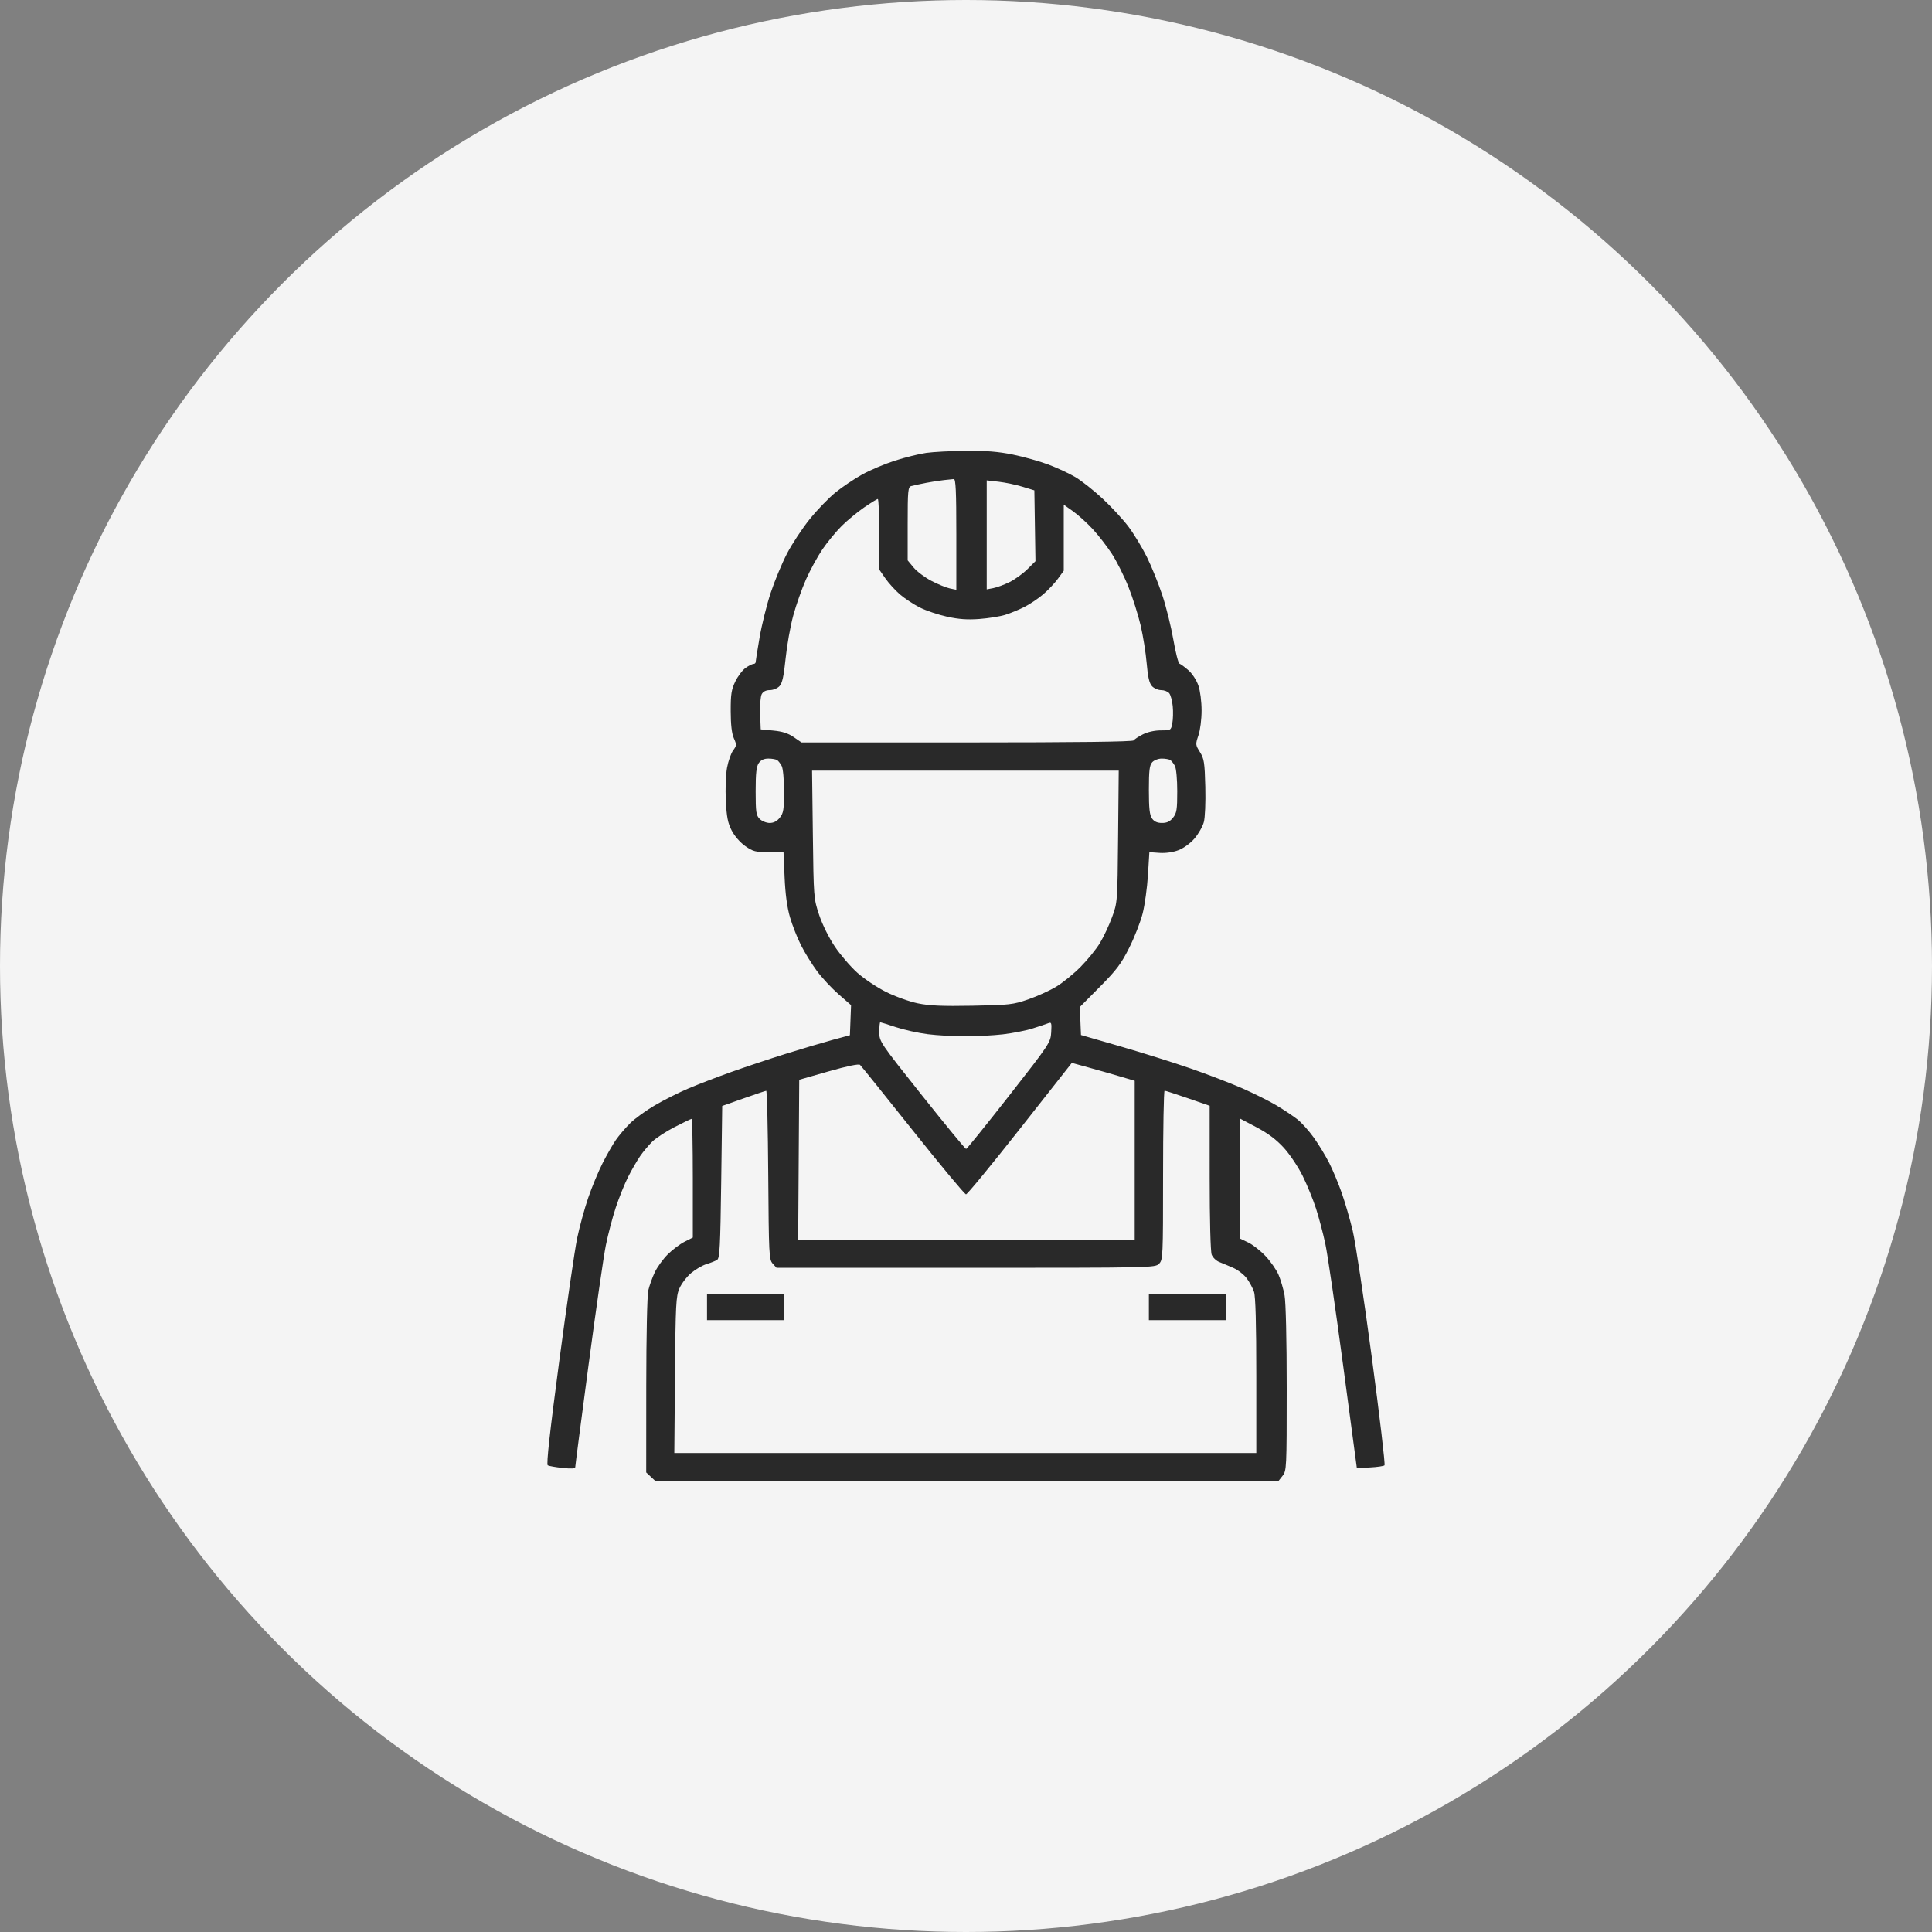 <svg width="120" height="120" viewBox="0 0 120 120" fill="none" xmlns="http://www.w3.org/2000/svg">
<rect x="0" y="0" width="120" height="120" fill="#808080" stroke="none"/>
<circle cx="60" cy="60" r="60" fill="#F4F4F4"/>
<path fill-rule="evenodd" clip-rule="evenodd" d="M57.532 28.13C57.093 28.192 56.215 28.41 55.58 28.614C54.945 28.818 54.029 29.206 53.545 29.476C53.06 29.746 52.323 30.241 51.908 30.575C51.492 30.909 50.771 31.654 50.305 32.23C49.839 32.807 49.199 33.774 48.884 34.379C48.569 34.985 48.112 36.086 47.868 36.825C47.624 37.565 47.314 38.81 47.18 39.592C47.045 40.374 46.935 41.064 46.935 41.126C46.935 41.188 46.873 41.239 46.797 41.239C46.721 41.239 46.501 41.35 46.308 41.487C46.115 41.623 45.828 42.003 45.67 42.331C45.428 42.831 45.382 43.126 45.386 44.177C45.388 45.02 45.452 45.567 45.582 45.857C45.76 46.255 45.757 46.311 45.537 46.608C45.407 46.783 45.236 47.265 45.159 47.678C45.08 48.099 45.046 48.994 45.082 49.717C45.133 50.75 45.206 51.122 45.45 51.591C45.627 51.933 45.977 52.333 46.291 52.553C46.771 52.888 46.931 52.929 47.748 52.929H48.666L48.733 54.492C48.778 55.536 48.889 56.358 49.067 56.97C49.213 57.473 49.524 58.261 49.757 58.72C49.99 59.179 50.435 59.897 50.745 60.315C51.055 60.733 51.658 61.38 52.085 61.753L52.861 62.431L52.825 63.365L52.789 64.299L51.719 64.588C51.131 64.748 49.828 65.135 48.824 65.448C47.819 65.762 46.29 66.272 45.424 66.581C44.559 66.89 43.369 67.347 42.781 67.596C42.192 67.845 41.251 68.316 40.69 68.643C40.129 68.971 39.429 69.477 39.135 69.77C38.84 70.062 38.443 70.528 38.252 70.805C38.06 71.081 37.69 71.73 37.428 72.246C37.166 72.761 36.764 73.729 36.535 74.397C36.306 75.064 35.998 76.189 35.85 76.897C35.702 77.605 35.2 81.054 34.733 84.561C34.149 88.954 33.927 90.961 34.021 91.015C34.096 91.058 34.511 91.131 34.944 91.177C35.49 91.236 35.73 91.22 35.73 91.123C35.73 91.046 36.102 88.191 36.556 84.78C37.01 81.368 37.493 78.026 37.629 77.352C37.765 76.679 38.041 75.625 38.244 75.01C38.446 74.395 38.792 73.536 39.013 73.1C39.234 72.665 39.572 72.081 39.763 71.804C39.954 71.527 40.296 71.121 40.522 70.901C40.748 70.682 41.371 70.275 41.907 69.999C42.443 69.722 42.916 69.495 42.957 69.495C42.998 69.495 43.032 71.154 43.032 73.181V76.867L42.517 77.128C42.233 77.272 41.764 77.624 41.475 77.912C41.186 78.199 40.824 78.699 40.67 79.023C40.517 79.347 40.336 79.853 40.267 80.148C40.196 80.457 40.142 82.974 40.14 86.071L40.137 91.456L40.428 91.728L40.719 92H60.059H79.398L79.659 91.671C79.913 91.35 79.92 91.211 79.92 86.255C79.92 83.2 79.866 80.882 79.786 80.45C79.713 80.055 79.544 79.482 79.412 79.176C79.28 78.87 78.917 78.349 78.605 78.017C78.293 77.686 77.81 77.307 77.532 77.175L77.027 76.934L77.026 73.206L77.024 69.478L78.048 70.018C78.761 70.394 79.275 70.781 79.742 71.292C80.112 71.697 80.636 72.481 80.913 73.042C81.189 73.601 81.56 74.508 81.738 75.057C81.915 75.606 82.176 76.591 82.317 77.245C82.458 77.899 82.957 81.304 83.425 84.811L84.277 91.187L85.088 91.146C85.535 91.123 85.943 91.064 85.995 91.014C86.047 90.964 85.692 87.945 85.205 84.304C84.719 80.663 84.184 77.118 84.016 76.425C83.849 75.732 83.547 74.691 83.344 74.112C83.142 73.532 82.792 72.693 82.567 72.246C82.341 71.799 81.909 71.087 81.607 70.664C81.305 70.241 80.845 69.728 80.584 69.524C80.322 69.32 79.74 68.931 79.29 68.662C78.84 68.392 77.877 67.911 77.15 67.592C76.423 67.274 74.978 66.72 73.94 66.36C72.901 66 70.947 65.386 69.596 64.995L67.141 64.286L67.105 63.416L67.069 62.547L68.305 61.301C69.345 60.253 69.636 59.867 70.138 58.868C70.466 58.214 70.842 57.253 70.973 56.731C71.105 56.209 71.252 55.14 71.301 54.356L71.389 52.929L72.014 52.973C72.398 53 72.854 52.936 73.194 52.807C73.517 52.684 73.933 52.382 74.192 52.082C74.436 51.798 74.697 51.342 74.771 51.067C74.849 50.782 74.888 49.837 74.864 48.872C74.826 47.363 74.789 47.127 74.531 46.714C74.251 46.268 74.248 46.23 74.436 45.678C74.547 45.354 74.632 44.684 74.632 44.132C74.632 43.572 74.548 42.912 74.433 42.578C74.32 42.249 74.052 41.838 73.816 41.632C73.586 41.432 73.337 41.247 73.262 41.222C73.188 41.197 73.016 40.528 72.88 39.736C72.743 38.944 72.436 37.702 72.197 36.977C71.958 36.252 71.523 35.177 71.23 34.587C70.937 33.998 70.421 33.149 70.083 32.701C69.745 32.253 69.024 31.473 68.48 30.968C67.936 30.462 67.177 29.862 66.793 29.634C66.408 29.406 65.65 29.054 65.107 28.851C64.564 28.648 63.573 28.371 62.904 28.234C62.011 28.052 61.243 27.99 60.008 28.001C59.084 28.01 57.97 28.068 57.532 28.13ZM59.399 33.184V36.633L58.99 36.547C58.765 36.499 58.251 36.288 57.847 36.077C57.444 35.866 56.948 35.493 56.745 35.249L56.377 34.805V32.529C56.377 30.469 56.398 30.247 56.598 30.191C56.719 30.157 57.13 30.068 57.51 29.994C57.891 29.92 58.401 29.841 58.643 29.818C58.886 29.795 59.155 29.767 59.241 29.756C59.364 29.741 59.399 30.499 59.399 33.184ZM63.515 30.234L64.246 30.458L64.28 32.657L64.314 34.857L63.812 35.355C63.536 35.63 63.039 35.989 62.708 36.153C62.377 36.317 61.922 36.486 61.696 36.529L61.287 36.607V33.222V29.837L62.036 29.923C62.448 29.971 63.114 30.11 63.515 30.234ZM54.615 33.183V35.38L54.991 35.923C55.197 36.221 55.608 36.672 55.903 36.925C56.199 37.178 56.752 37.542 57.133 37.734C57.514 37.926 58.273 38.182 58.821 38.303C59.552 38.464 60.089 38.502 60.836 38.446C61.396 38.404 62.114 38.289 62.433 38.19C62.751 38.092 63.289 37.87 63.629 37.698C63.968 37.526 64.494 37.173 64.797 36.913C65.101 36.653 65.512 36.217 65.71 35.945L66.071 35.45V33.398V31.346L66.653 31.76C66.973 31.988 67.521 32.484 67.871 32.862C68.22 33.24 68.753 33.928 69.055 34.39C69.357 34.853 69.822 35.781 70.089 36.453C70.356 37.126 70.697 38.203 70.848 38.849C70.999 39.494 71.167 40.55 71.222 41.194C71.294 42.045 71.384 42.434 71.549 42.615C71.674 42.752 71.93 42.864 72.118 42.864C72.307 42.864 72.533 42.95 72.621 43.056C72.709 43.161 72.808 43.524 72.841 43.861C72.874 44.199 72.862 44.676 72.816 44.92C72.733 45.359 72.724 45.365 72.103 45.365C71.725 45.365 71.28 45.463 70.985 45.613C70.715 45.75 70.459 45.918 70.416 45.988C70.363 46.072 66.872 46.115 60.059 46.115H49.781L49.299 45.783C48.956 45.547 48.59 45.429 48.033 45.377L47.25 45.302L47.213 44.335C47.193 43.803 47.237 43.254 47.312 43.116C47.4 42.952 47.576 42.864 47.816 42.864C48.02 42.864 48.287 42.755 48.415 42.618C48.589 42.433 48.683 42.007 48.796 40.899C48.879 40.089 49.091 38.891 49.269 38.238C49.446 37.585 49.803 36.572 50.063 35.986C50.323 35.401 50.785 34.557 51.089 34.111C51.394 33.665 51.929 33.016 52.279 32.668C52.629 32.321 53.255 31.803 53.67 31.518C54.086 31.233 54.468 30.996 54.52 30.993C54.572 30.989 54.615 31.975 54.615 33.183ZM48.27 47.211C48.346 47.261 48.473 47.426 48.553 47.576C48.635 47.731 48.698 48.412 48.698 49.153C48.698 50.283 48.663 50.501 48.437 50.786C48.261 51.008 48.055 51.116 47.807 51.116C47.605 51.116 47.325 51.004 47.187 50.866C46.964 50.644 46.935 50.449 46.935 49.143C46.935 48.013 46.981 47.606 47.131 47.393C47.265 47.203 47.455 47.116 47.729 47.117C47.95 47.118 48.193 47.16 48.27 47.211ZM72.693 47.211C72.769 47.261 72.897 47.426 72.977 47.576C73.059 47.731 73.121 48.412 73.121 49.153C73.121 50.283 73.087 50.501 72.86 50.786C72.671 51.026 72.484 51.116 72.175 51.116C71.879 51.116 71.692 51.032 71.555 50.838C71.404 50.624 71.359 50.216 71.359 49.066C71.359 47.852 71.398 47.53 71.567 47.344C71.685 47.215 71.945 47.116 72.165 47.117C72.379 47.118 72.617 47.16 72.693 47.211ZM69.447 51.96C69.408 56.044 69.407 56.057 69.07 56.972C68.885 57.476 68.545 58.199 68.315 58.579C68.085 58.959 67.544 59.624 67.114 60.057C66.683 60.491 66.002 61.044 65.602 61.285C65.201 61.527 64.42 61.882 63.867 62.073C62.926 62.398 62.702 62.424 60.406 62.467C58.532 62.502 57.728 62.467 57.007 62.319C56.486 62.212 55.601 61.894 55.033 61.61C54.467 61.327 53.662 60.789 53.244 60.413C52.827 60.038 52.201 59.31 51.854 58.795C51.489 58.253 51.079 57.426 50.88 56.832C50.541 55.816 50.536 55.76 50.488 51.835L50.439 47.865H59.962H69.486L69.447 51.96ZM55.651 63.799C56.154 63.966 57.046 64.163 57.633 64.236C58.22 64.309 59.268 64.368 59.962 64.368C60.656 64.367 61.706 64.311 62.294 64.243C62.883 64.175 63.704 64.013 64.12 63.884C64.535 63.754 64.978 63.606 65.103 63.555C65.308 63.471 65.326 63.526 65.292 64.113C65.254 64.751 65.2 64.832 62.672 68.063C61.253 69.876 60.053 71.363 60.006 71.366C59.959 71.368 58.727 69.87 57.267 68.036C54.644 64.738 54.615 64.695 54.615 64.098C54.615 63.765 54.642 63.494 54.675 63.494C54.708 63.494 55.147 63.631 55.651 63.799ZM56.701 70.22C58.437 72.4 59.922 74.184 60.001 74.184C60.08 74.184 61.591 72.346 63.359 70.1L66.573 66.017L67.612 66.303C68.184 66.46 69.063 66.71 69.565 66.859L70.478 67.13V72.063V76.997H60.027H49.576L49.609 72.031L49.642 67.065L51.467 66.544C52.613 66.217 53.34 66.066 53.419 66.14C53.488 66.204 54.965 68.04 56.701 70.22ZM47.717 72.983C47.751 77.93 47.767 78.236 47.993 78.484L48.233 78.747H59.985C71.569 78.747 71.74 78.743 71.988 78.497C72.232 78.255 72.24 78.08 72.24 72.996C72.24 70.108 72.283 67.745 72.335 67.745C72.387 67.745 73.038 67.956 73.782 68.213L75.134 68.682L75.135 73.144C75.135 75.753 75.187 77.739 75.259 77.928C75.327 78.105 75.539 78.311 75.731 78.386C75.923 78.461 76.315 78.626 76.603 78.752C76.891 78.879 77.265 79.168 77.435 79.396C77.605 79.624 77.809 80.001 77.888 80.235C77.985 80.523 78.031 82.203 78.031 85.455V90.25H59.957H41.883L41.924 85.405C41.961 81.015 41.987 80.51 42.199 80.026C42.327 79.732 42.652 79.305 42.92 79.077C43.189 78.849 43.621 78.597 43.881 78.517C44.141 78.438 44.439 78.319 44.543 78.252C44.704 78.149 44.741 77.422 44.795 73.412L44.858 68.692L46.18 68.225C46.907 67.969 47.542 67.755 47.591 67.751C47.64 67.748 47.697 70.102 47.717 72.983ZM43.914 81.185V81.998H46.306H48.698V81.185V80.372H46.306H43.914V81.185ZM71.359 81.185V81.998H73.751H76.143V81.185V80.372H73.751H71.359V81.185Z" fill="#292929"/>
</svg>
